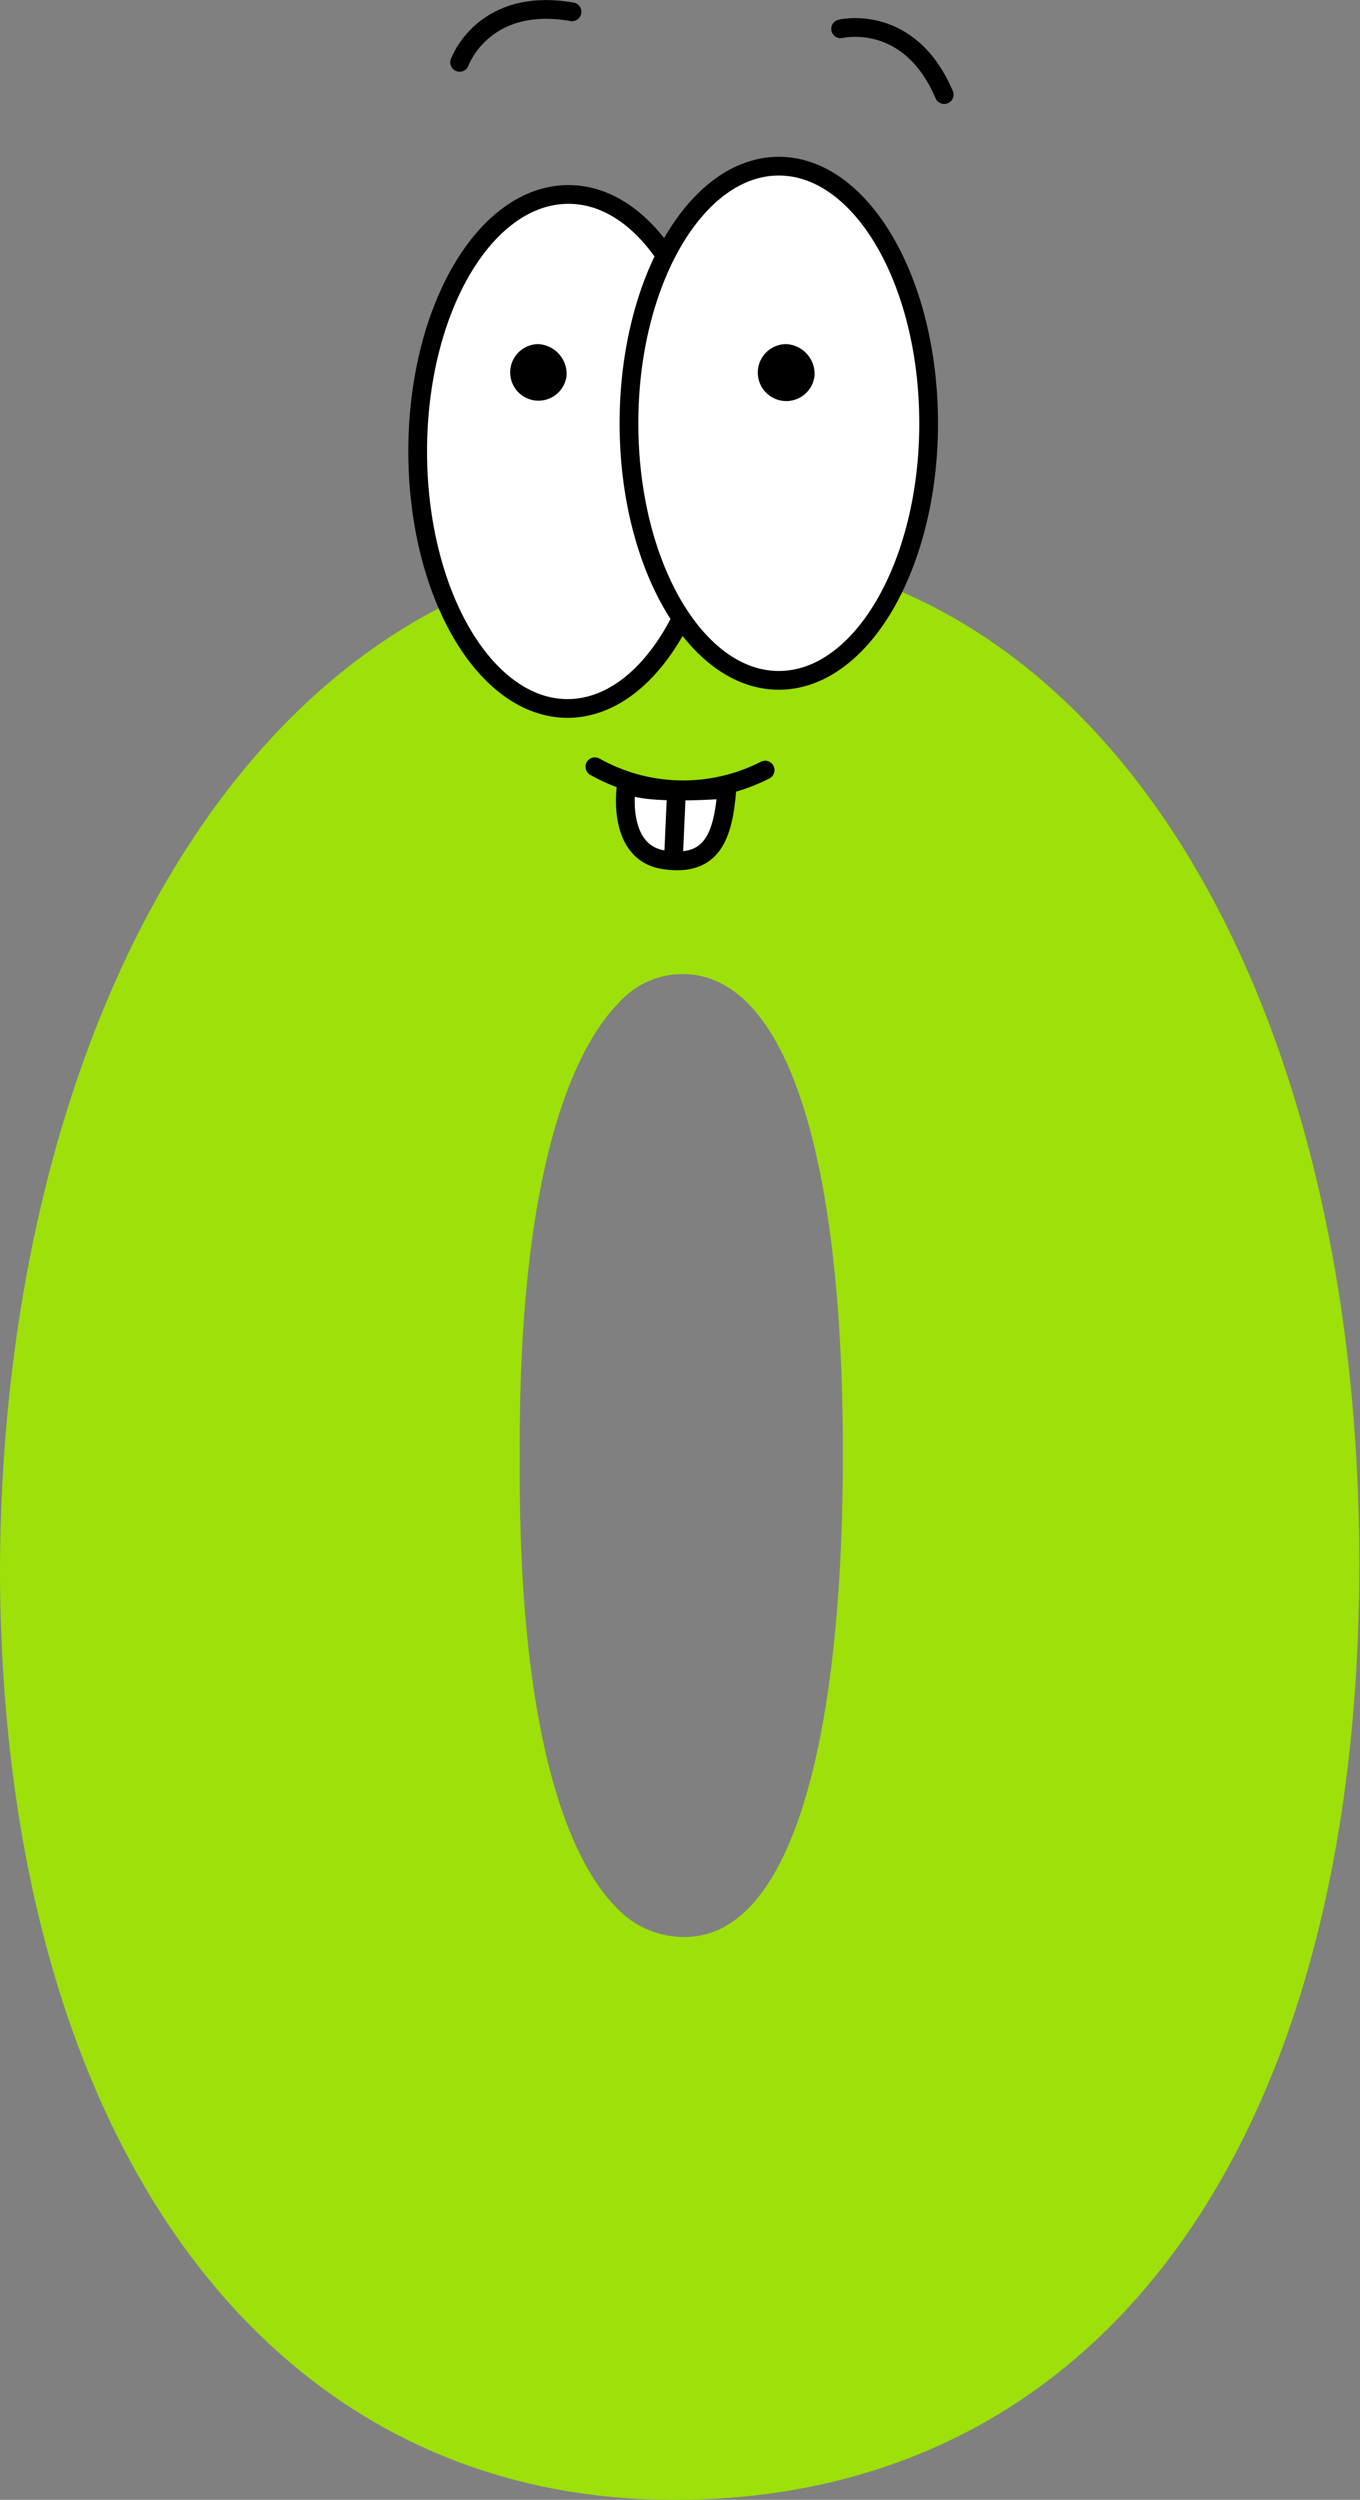<svg xmlns="http://www.w3.org/2000/svg" width="72.61" height="133.45" viewBox="0 0 72.61 133.45">
  <rect x="0" y="0" width="72.61" height="133.45" fill="#808080" stroke="none"/>
  <defs>
    <style>
      .cls-1 {
        fill: #9de00a;
      }

      .cls-2 {
        fill: #fff;
      }

      .cls-2, .cls-3 {
        stroke: #000;
        stroke-miterlimit: 10;
      }

      .cls-3 {
        fill: none;
        stroke-linecap: round;
      }
    </style>
  </defs>
  <title>Asset 3numbers</title>
  <g id="Layer_2" data-name="Layer 2">
    <g id="Objects">
      <g>
        <path class="cls-1" d="M36.71,29.26C14.07,29.26,0,54.13,0,84.09c.16,29.77,14,49.36,36,49.36,22.9,0,36.57-19.34,36.57-49.91C72.61,53.48,59.19,29.26,36.71,29.26Zm-.14,74.14a4.91,4.91,0,0,1-3.66-1.57c-2-2-5.26-7.75-5.16-24-.1-16.41,3.28-22.28,5.31-24.32A4.54,4.54,0,0,1,36.44,52C41.87,52,45,61.29,45,77.55,45,94,41.92,103.4,36.57,103.4Z"/>
        <path class="cls-2" d="M38.3,24.1c0,7.58-3.6,13.72-8,13.72s-8-6.14-8-13.72,3.6-13.72,8.05-13.72S38.3,16.52,38.3,24.1Z"/>
        <path class="cls-2" d="M49.58,22.6c0,7.58-3.6,13.72-8,13.72s-8-6.14-8-13.72,3.6-13.73,8-13.73S49.58,15,49.58,22.6Z"/>
        <path d="M30.25,20.05a1.51,1.51,0,1,1-1.51-1.68A1.6,1.6,0,0,1,30.25,20.05Z"/>
        <path d="M43.49,20.05A1.52,1.52,0,1,1,42,18.37,1.6,1.6,0,0,1,43.49,20.05Z"/>
        <path class="cls-3" d="M44.88,1.54s3.65-.89,5.53,3.51"/>
        <path class="cls-3" d="M24.54,3.33s1.25-3.53,6-2.7"/>
        <path class="cls-3" d="M31.76,40.93a9.63,9.63,0,0,0,9.09.18"/>
        <path class="cls-2" d="M33.45,41.84s-.62,3.66,2,4.06,3.16-1.33,3.36-3.77C38.83,42.13,34.43,42.49,33.45,41.84Z"/>
        <line class="cls-2" x1="35.96" y1="45.73" x2="36.11" y2="42.4"/>
      </g>
    </g>
  </g>
</svg>
